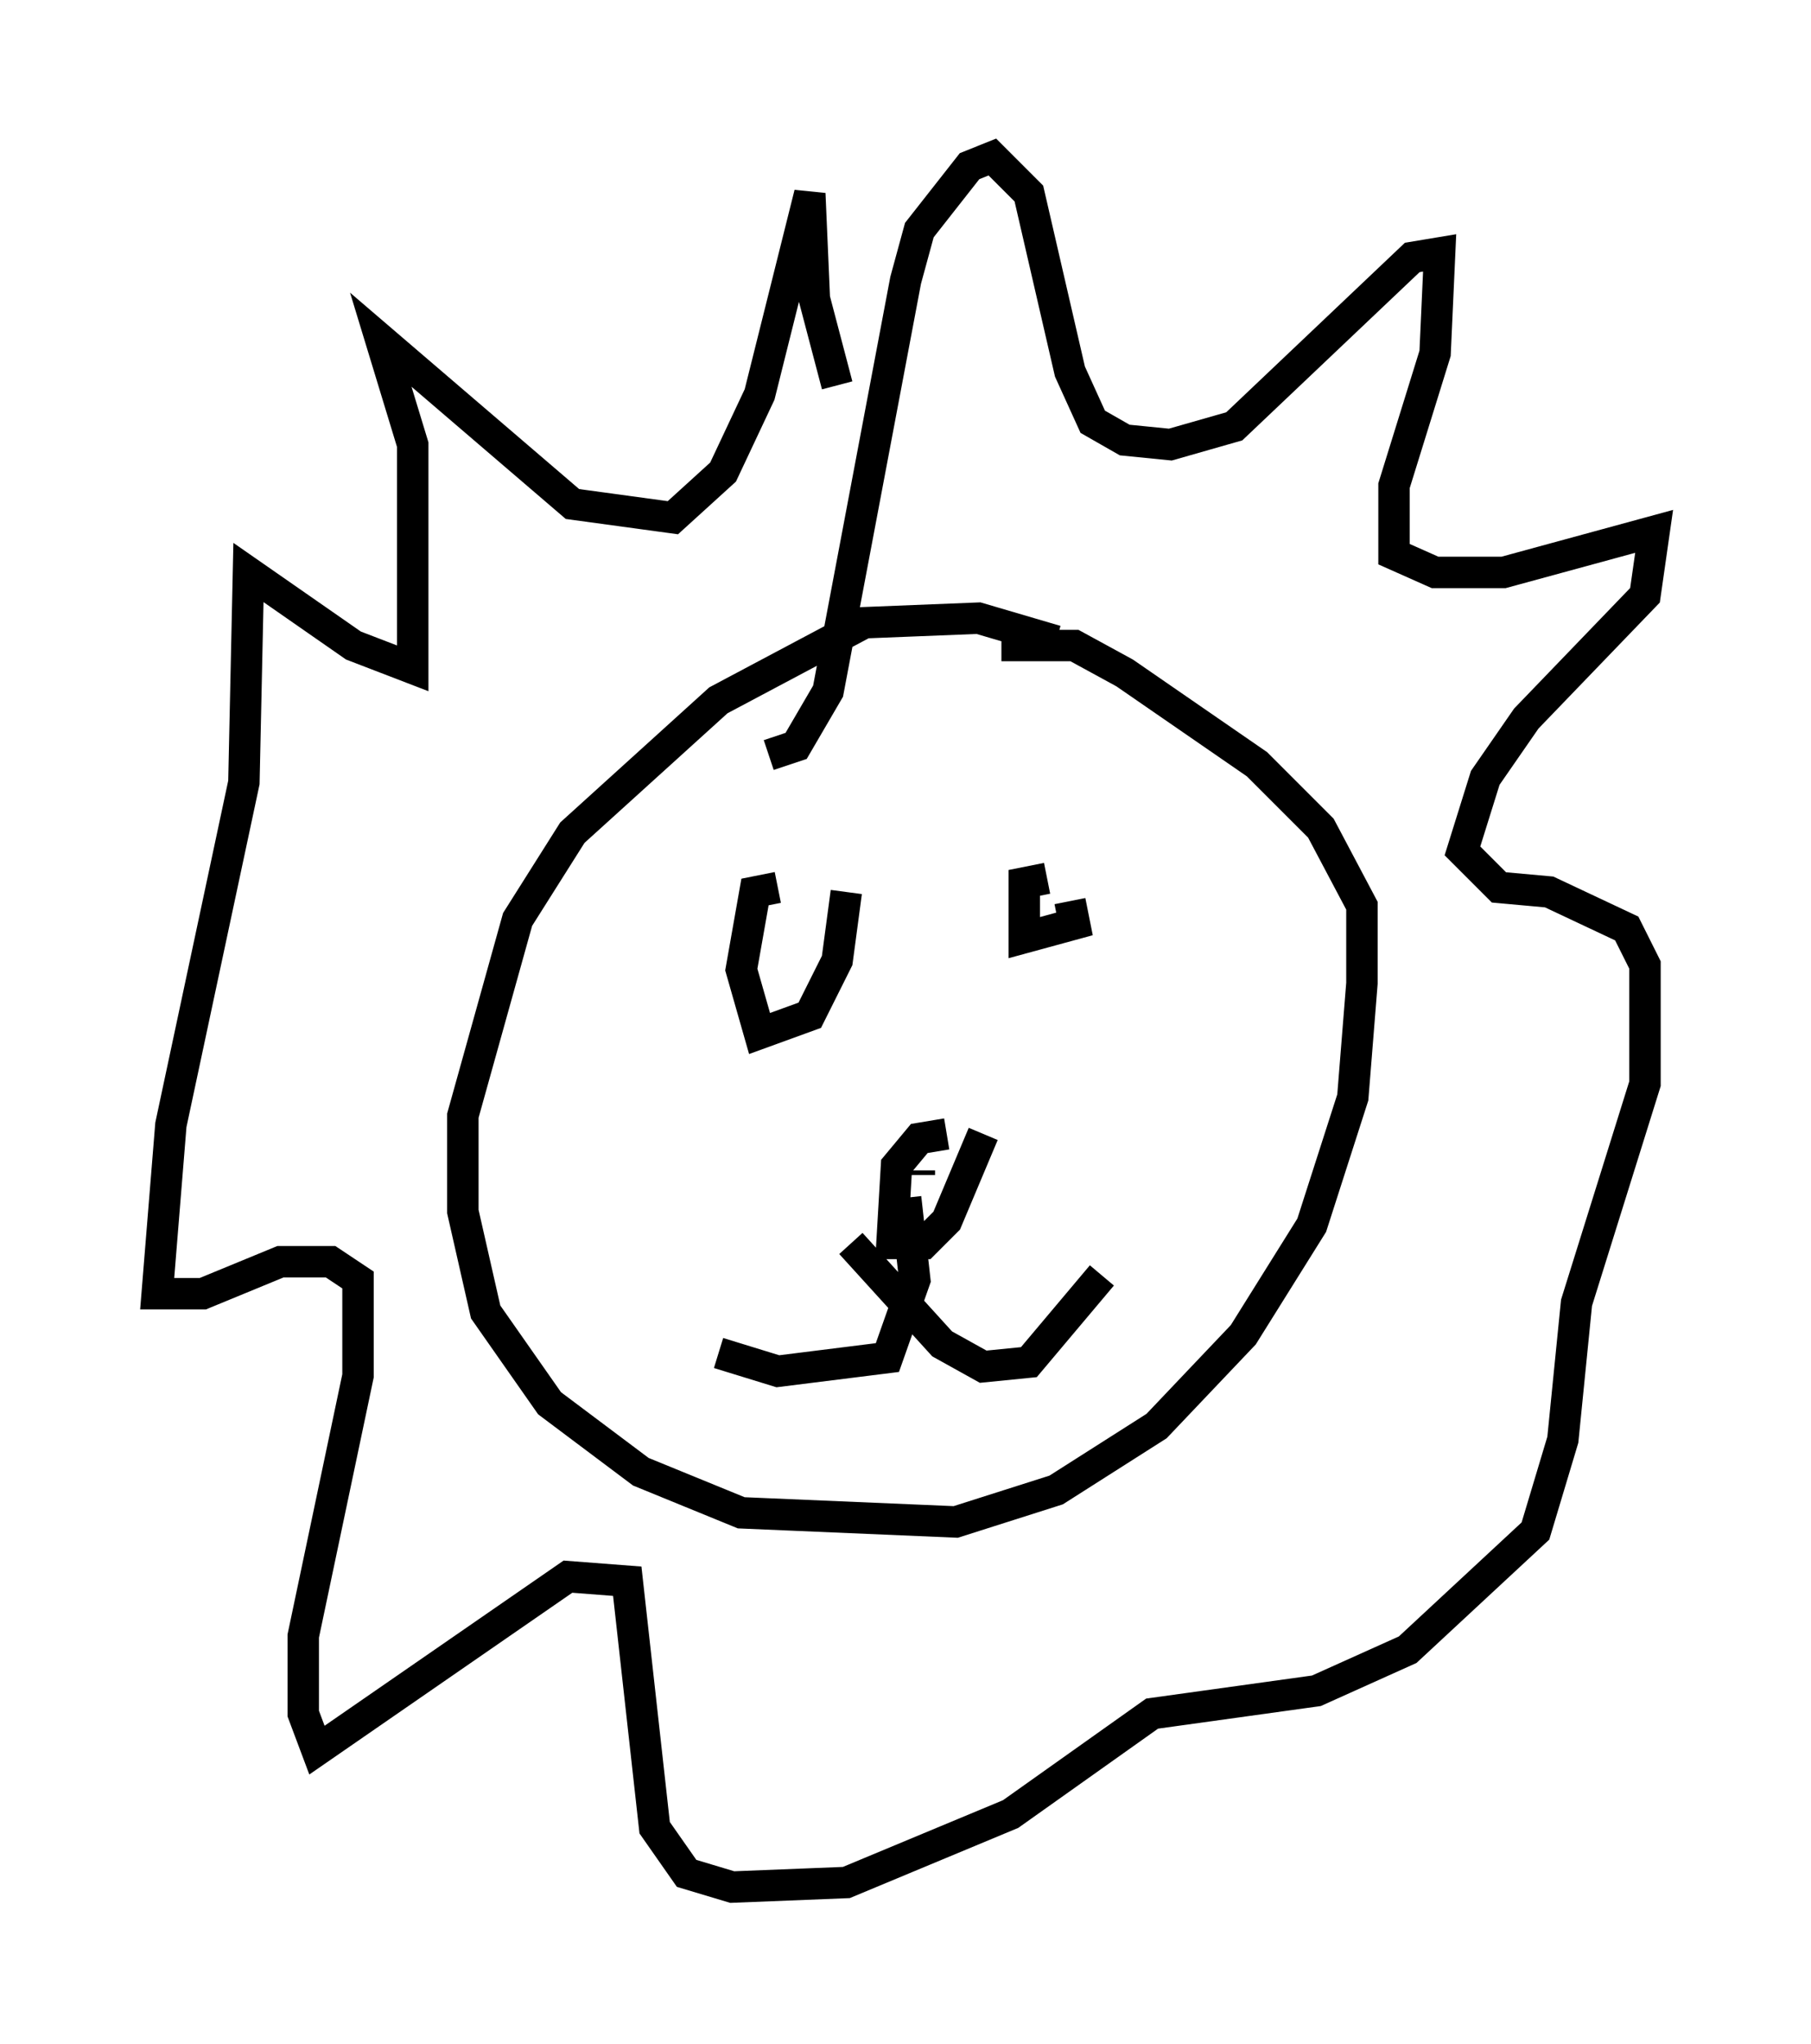 <?xml version="1.0" encoding="utf-8" ?>
<svg baseProfile="full" height="65.05" version="1.1" width="57.642" xmlns="http://www.w3.org/2000/svg" xmlns:ev="http://www.w3.org/2001/xml-events" xmlns:xlink="http://www.w3.org/1999/xlink"><defs /><rect fill="white" height="65.05" width="57.642" x="0" y="0" /><path d="M35.648, 23.447 m-2.034, -3.05 l-2.469, -0.726 -3.631, 0.145 l-4.648, 2.469 -4.648, 4.212 l-1.743, 2.76 -1.743, 6.246 l0.0, 3.05 0.726, 3.196 l2.034, 2.905 2.905, 2.179 l3.196, 1.307 6.827, 0.291 l3.196, -1.017 3.196, -2.034 l2.76, -2.905 2.179, -3.486 l1.307, -4.067 0.291, -3.631 l0.0, -2.469 -1.307, -2.469 l-2.034, -2.034 -4.212, -2.905 l-1.598, -0.872 -2.324, 0.0 m-7.117, 7.698 l-0.726, 0.145 -0.436, 2.469 l0.581, 2.034 1.598, -0.581 l0.872, -1.743 0.291, -2.179 m6.391, -0.436 l-0.726, 0.145 0.0, 1.743 l1.598, -0.436 -0.145, -0.726 m-4.793, 8.57 l0.0, 0.145 m-0.436, 0.726 l0.291, 2.615 -0.872, 2.469 l-3.486, 0.436 -1.888, -0.581 m4.212, -3.486 l2.905, 3.196 1.307, 0.726 l1.453, -0.145 2.324, -2.76 m-4.939, -4.503 l-0.872, 0.145 -0.726, 0.872 l-0.145, 2.469 1.017, 0.0 l0.726, -0.726 1.162, -2.76 m-6.827, -12.056 l0.872, -0.291 1.017, -1.743 l2.469, -13.073 0.436, -1.598 l1.598, -2.034 0.726, -0.291 l1.162, 1.162 1.307, 5.665 l0.726, 1.598 1.017, 0.581 l1.453, 0.145 2.034, -0.581 l5.665, -5.374 0.872, -0.145 l-0.145, 3.196 -1.307, 4.212 l0.0, 2.179 1.307, 0.581 l2.179, 0.0 4.793, -1.307 l-0.291, 2.034 -3.777, 3.922 l-1.307, 1.888 -0.726, 2.324 l1.162, 1.162 1.598, 0.145 l2.469, 1.162 0.581, 1.162 l0.0, 3.777 -2.179, 6.972 l-0.436, 4.358 -0.872, 2.905 l-4.067, 3.777 -2.905, 1.307 l-5.229, 0.726 -4.503, 3.196 l-5.229, 2.179 -3.631, 0.145 l-1.453, -0.436 -1.017, -1.453 l-0.872, -7.844 -1.888, -0.145 l-7.989, 5.52 -0.436, -1.162 l0.0, -2.469 1.743, -8.279 l0.0, -3.05 -0.872, -0.581 l-1.598, 0.0 -2.469, 1.017 l-1.453, 0.0 0.436, -5.374 l2.324, -10.894 0.145, -6.682 l3.341, 2.324 1.888, 0.726 l0.0, -7.117 -1.017, -3.341 l6.101, 5.229 3.196, 0.436 l1.598, -1.453 1.162, -2.469 l1.598, -6.391 0.145, 3.341 l0.726, 2.76 " fill="none" stroke="black" stroke-width="1" /></svg>
